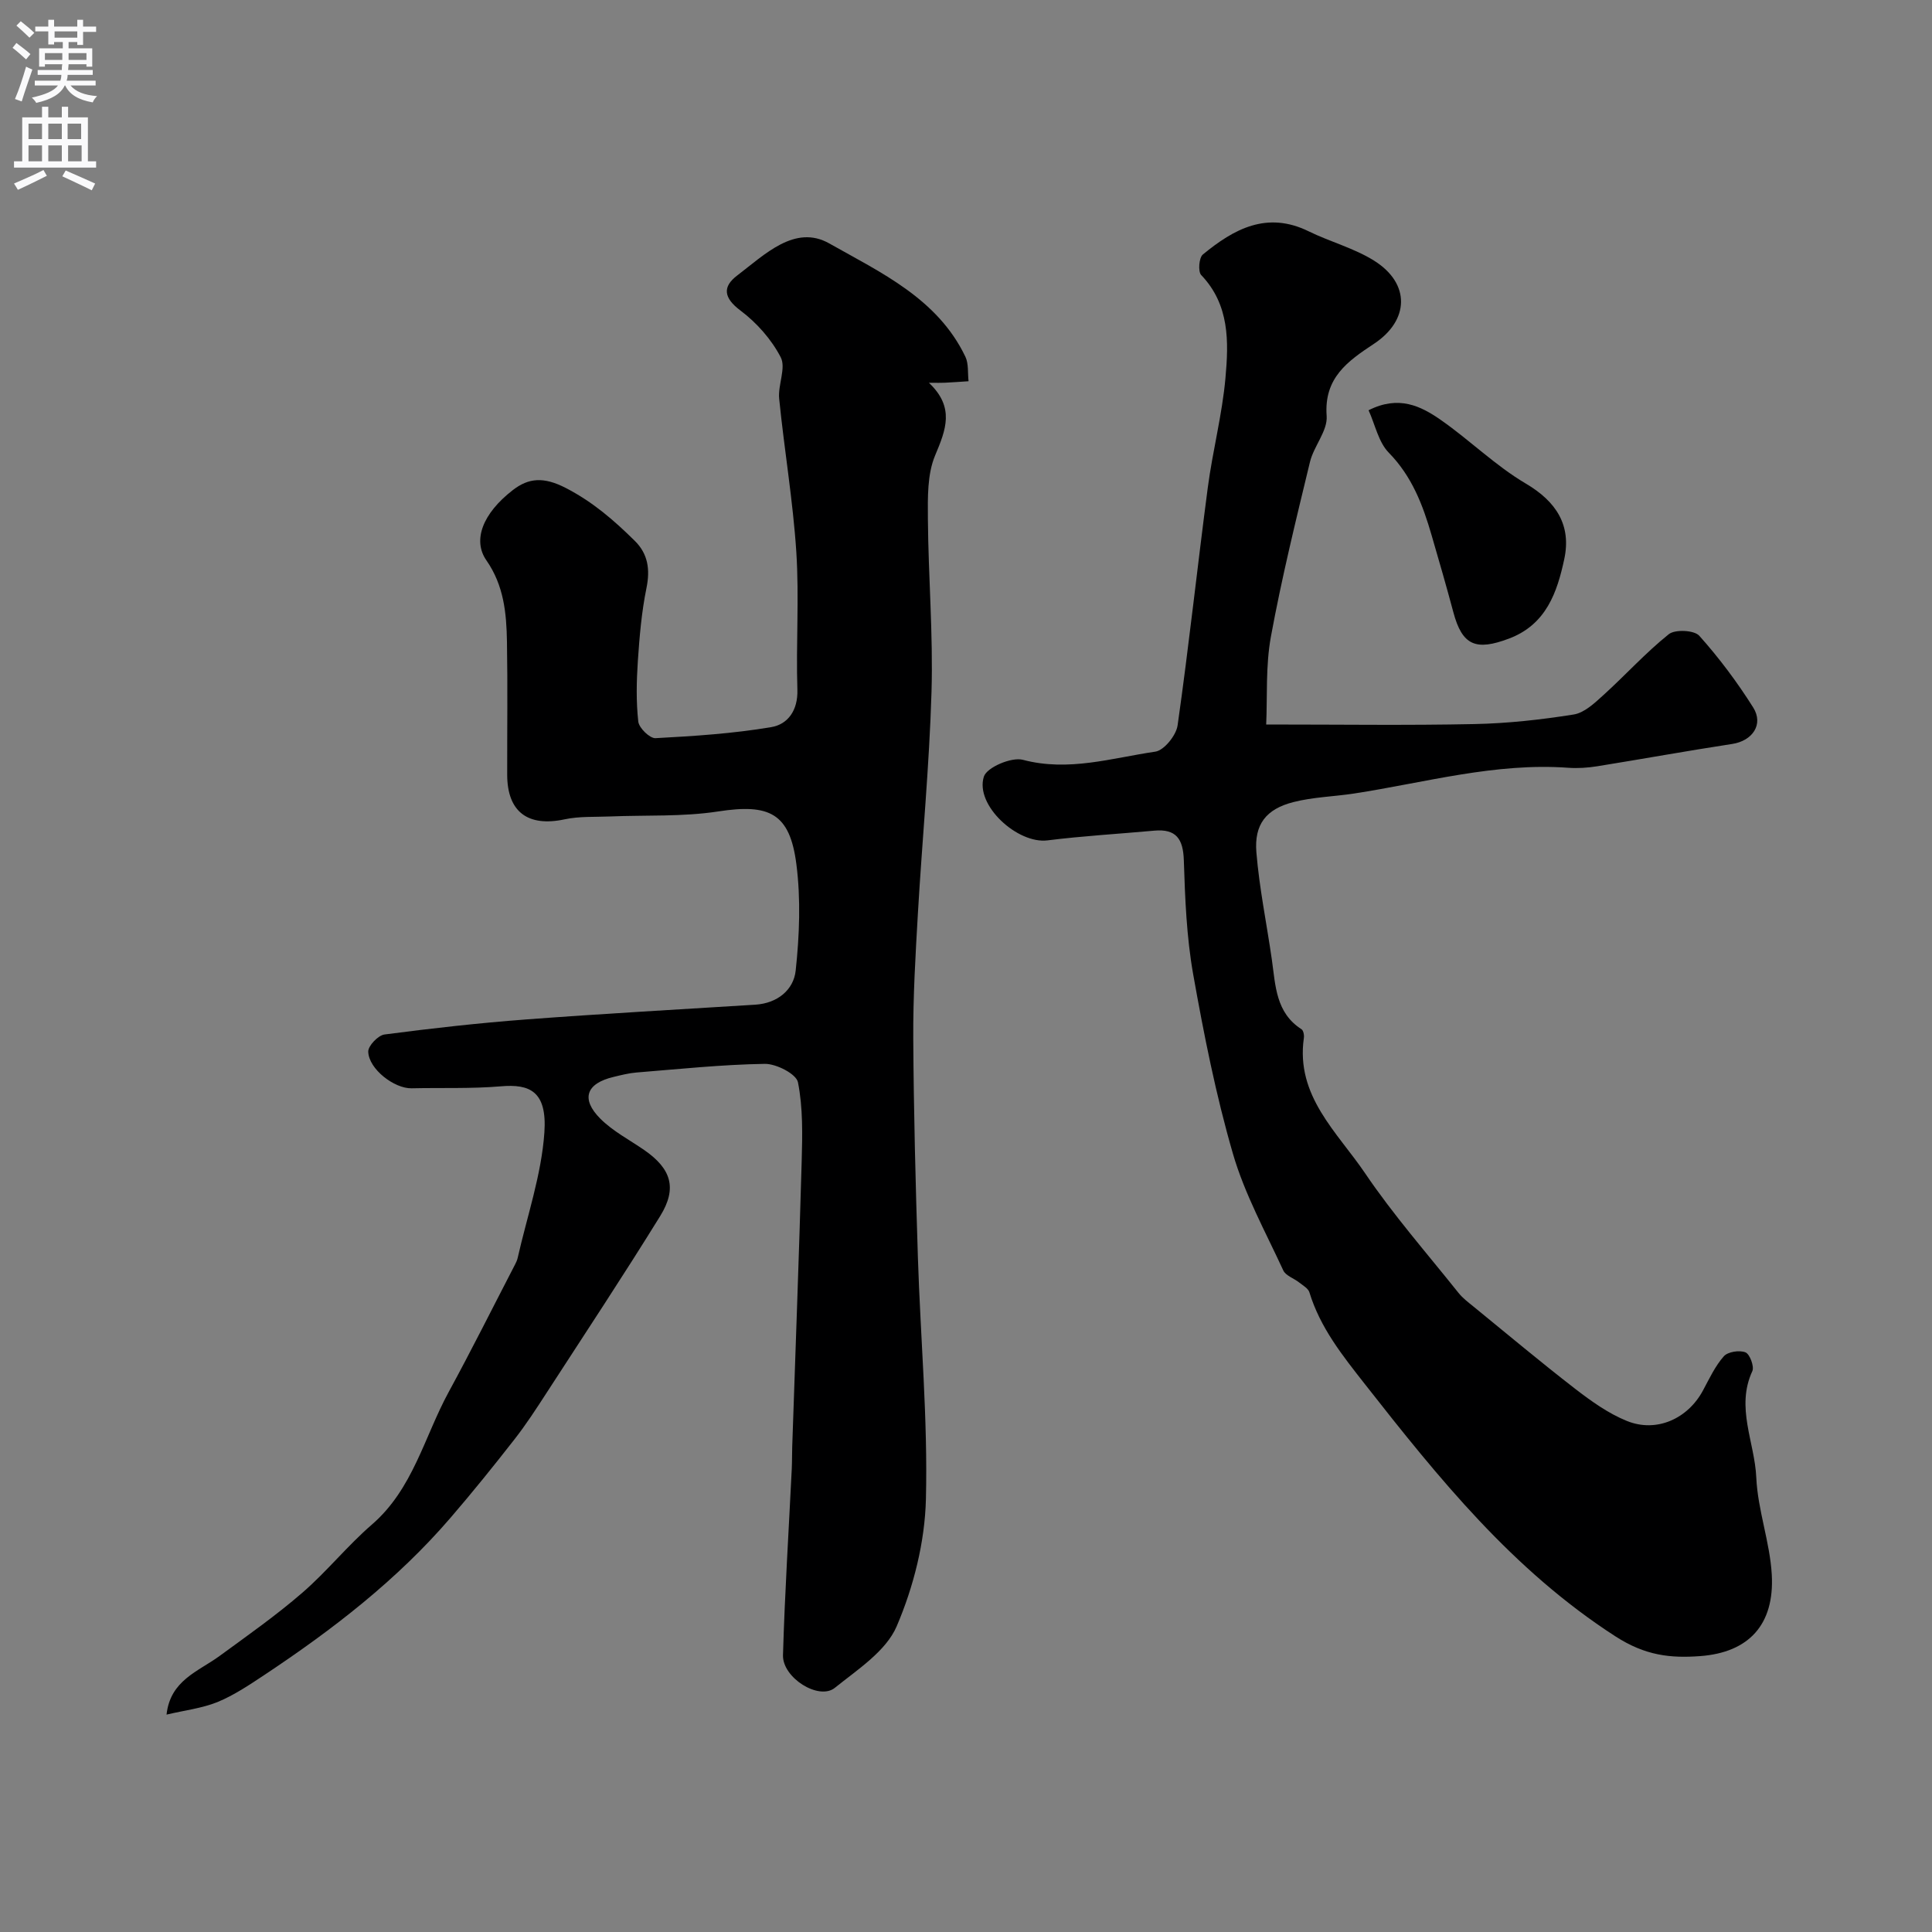 <svg enable-background="new 0 0 400 400" viewBox="0 0 400 400" xmlns="http://www.w3.org/2000/svg"><rect x="0" y="0" width="400" height="400" fill="#808080" stroke="none"/><g fill="#000001"><path d="m34.48 354.99c.78-7.11 6.55-8.91 10.94-12.11 5.81-4.25 11.72-8.4 17.15-13.1 5.08-4.39 9.34-9.74 14.42-14.13 8.53-7.37 10.85-18.17 15.9-27.44 4.74-8.7 9.16-17.56 13.72-26.36.23-.44.45-.9.56-1.38 1.96-8.67 4.94-17.26 5.54-26.02.58-8.55-3.07-10.05-9-9.54-6.13.52-12.32.27-18.49.41-3.57.08-8.88-3.97-8.98-7.59-.03-1.2 2.04-3.37 3.36-3.55 9.76-1.28 19.56-2.38 29.38-3.12 15.79-1.19 31.6-2.06 47.4-3.05 4.58-.29 7.94-3.07 8.36-7.08.78-7.28 1.07-14.79.14-22.02-1.36-10.59-5.61-12.54-16.18-10.91-7.34 1.13-14.92.73-22.4 1.04-3.13.13-6.35-.06-9.38.59-7.61 1.63-11.9-1.52-11.91-9.23-.02-9.19.11-18.38-.05-27.57-.1-5.89-.64-11.62-4.26-16.82-2.9-4.17-.76-9.72 5.47-14.54 3.27-2.53 6.39-2.81 11.01-.42 5.61 2.9 9.96 6.7 14.24 10.92 2.75 2.71 3.21 5.94 2.42 9.8-1.01 4.94-1.44 10.03-1.78 15.08-.28 4.17-.37 8.41.09 12.55.15 1.32 2.38 3.49 3.56 3.43 8.02-.43 16.08-.95 23.99-2.29 3.41-.58 5.53-3.46 5.39-7.75-.3-9.49.39-19.03-.22-28.49-.69-10.61-2.49-21.15-3.55-31.74-.29-2.86 1.46-6.38.32-8.59-1.92-3.71-4.98-7.16-8.34-9.68-3.52-2.64-3.74-4.93-.66-7.26 5.62-4.27 11.94-10.66 19.05-6.63 10.62 6.01 22.41 11.39 28.18 23.45.7 1.46.46 3.38.66 5.08-1.64.11-3.29.23-4.93.31-.78.04-1.57.01-3.28.01 5.41 5.11 3.51 9.74 1.28 15.06-1.63 3.9-1.52 8.71-1.49 13.1.09 11.94 1.1 23.89.75 35.8-.45 15.32-1.93 30.61-2.82 45.92-.5 8.62-1.01 17.25-.96 25.88.09 15.1.48 30.2.96 45.3.53 16.71 2.07 33.43 1.66 50.1-.22 8.86-2.55 18.12-6.05 26.29-2.21 5.16-8.09 8.95-12.81 12.75-3.29 2.65-10.87-2.08-10.73-6.78.37-12.88 1.19-25.74 1.82-38.62.07-1.5.04-3 .09-4.5.66-19.7 1.41-39.4 1.96-59.11.15-5.47.28-11.06-.77-16.36-.34-1.73-4.49-3.85-6.86-3.82-8.86.14-17.72 1.08-26.57 1.79-1.6.13-3.19.54-4.77.92-5.62 1.34-6.81 4.52-2.74 8.62 2.6 2.61 6.04 4.39 9.12 6.52 5.57 3.86 6.87 7.87 3.3 13.65-7.62 12.33-15.62 24.42-23.51 36.59-2.13 3.29-4.27 6.59-6.68 9.67-4.28 5.48-8.65 10.91-13.19 16.18-11.1 12.92-24.46 23.21-38.57 32.58-3.12 2.07-6.29 4.2-9.73 5.62-3.25 1.3-6.86 1.72-10.53 2.59z"/><path d="m262.15 150c15.59 0 29.36.2 43.12-.09 6.87-.14 13.76-.9 20.54-1.98 2.22-.35 4.34-2.37 6.16-4.02 4.57-4.14 8.74-8.77 13.54-12.61 1.29-1.03 5.26-.84 6.3.32 4.12 4.6 7.86 9.61 11.16 14.84 2.24 3.55-.18 6.94-4.35 7.57-9.33 1.43-18.63 3.12-27.95 4.62-1.95.31-3.98.45-5.95.31-15.15-1.1-29.65 3.07-44.38 5.33-4.19.64-8.5.73-12.58 1.78-5.61 1.44-8.11 4.59-7.64 10.39.61 7.46 2.15 14.84 3.21 22.27.76 5.35.81 10.95 6.13 14.36.4.26.58 1.23.49 1.82-1.72 12.01 6.92 19.49 12.67 27.99 5.86 8.66 12.81 16.58 19.34 24.77.88 1.1 2.05 1.98 3.16 2.88 6.99 5.7 13.9 11.5 21.03 17.01 3.31 2.55 6.84 5.08 10.67 6.63 6.16 2.5 12.64-.47 15.77-6.32 1.31-2.44 2.51-5.03 4.31-7.07.84-.94 3.23-1.31 4.48-.81.9.36 1.86 2.94 1.42 3.89-3.48 7.52.5 14.72.82 22.03.3 6.75 2.84 13.4 3.21 20.15.56 10.28-4.72 16.07-14.84 16.82-6.1.45-11.32-.08-17.52-4.08-21.31-13.74-36.61-32.77-51.89-52.24-4.69-5.98-9.24-11.67-11.48-18.99-.25-.83-1.36-1.44-2.14-2.06-1.08-.86-2.77-1.39-3.27-2.48-3.68-7.98-8-15.81-10.43-24.18-3.53-12.16-6.01-24.67-8.23-37.16-1.37-7.73-1.68-15.69-1.93-23.56-.14-4.44-1.58-6.57-6.14-6.15-7.36.67-14.75 1.09-22.08 2.01-6.21.78-15.07-7.28-13.18-13.2.61-1.92 5.72-4.1 8.07-3.48 9.46 2.51 18.39-.37 27.43-1.69 1.82-.27 4.32-3.38 4.61-5.44 2.33-16.38 4.09-32.83 6.25-49.23 1-7.6 2.98-15.09 3.66-22.71.67-7.46.88-15.12-5.02-21.29-.69-.72-.47-3.59.33-4.25 6.41-5.29 13.27-9.05 21.91-4.81 4.45 2.18 9.41 3.48 13.57 6.09 7.53 4.73 7.31 12.34-.06 17.21-5.4 3.57-10.37 7.03-9.78 14.93.23 3.07-2.67 6.25-3.46 9.54-2.9 12-5.85 24-8.08 36.13-1.12 6.12-.72 12.52-.98 18.21z"/><path d="m283.35 84.94c6.24-3.16 10.82-.87 14.93 1.99 6.02 4.19 11.33 9.48 17.61 13.18 6.4 3.77 9.47 8.71 7.97 15.67-1.47 6.83-3.71 13.5-11.41 16.42-6.89 2.61-9.71 1.45-11.55-5.45-1.42-5.32-2.95-10.61-4.49-15.89-1.82-6.29-4.07-12.23-8.88-17.14-2.14-2.19-2.83-5.82-4.18-8.78z"/></g><path d="m2.6 9.9.8-1c.9.7 1.9 1.4 2.9 2.3l-.9 1.1c-1.1-1-2-1.8-2.8-2.4zm.5 10.6c.9-2.1 1.6-4.3 2.3-6.7.4.2.8.4 1.3.6-.7 2.1-1.5 4.3-2.2 6.6zm.3-15.2.9-.9c1 .8 2 1.6 2.8 2.4l-1 1c-.9-.9-1.8-1.7-2.7-2.5zm12.6-1.2h1.2v1.4h2.7v1.1h-2.7v2.7h-1.2v-.6h-1.8v1.3h4.9v3.8h-1.2v-.5h-3.7c0 .4-.1.9-.1 1.2h5.1v1h-5.2c0 .5-.1.9-.2 1.2h6v1h-5.2c1.1 1.3 2.9 2 5.5 2.2-.4.4-.7.8-.9 1.3-2.9-.5-4.8-1.6-5.7-3.5h-.1c-.8 1.7-2.7 2.9-5.9 3.6-.2-.4-.6-.8-.9-1.1 2.8-.6 4.6-1.4 5.4-2.5h-4.8v-1h5.3c.1-.3.2-.7.2-1.2h-4.9v-1h5c0-.4 0-.8.1-1.2h-3.6v.5h-1.2v-3.8h4.9v-1.3h-1.8v.5h-1.2v-2.7h-2.7v-1h2.7v-1.4h1.2v1.4h4.8zm-6.7 8.3h3.6c0-.4 0-.9 0-1.4h-3.6zm1.9-4.6h4.8v-1.3h-4.7v1.3zm6.7 3.2h-3.7v1.4h3.7v-2.4z" fill="#fafafb"/><path d="m8.7 22.1h1.3v2.2h2.8v-2.2h1.3v2.2h4.1v9.1h1.7v1.3h-17v-1.3h1.7v-9.1h4.1zm.3 13.1.7 1.2c-1.8.9-3.8 1.9-6 2.9-.2-.4-.5-.8-.8-1.3 2.3-1 4.4-1.9 6.1-2.8zm-3.1-6.4h2.8v-3.2h-2.8zm0 4.6h2.8v-3.3h-2.8zm4.1-4.6h2.8v-3.2h-2.8zm0 4.6h2.8v-3.3h-2.8zm3.6 1.9c2.1.9 4.1 1.8 6.1 2.7l-.7 1.4c-2.2-1.1-4.2-2-6.1-2.9zm3.2-9.7h-2.8v3.2h2.8zm-2.7 7.8h2.8v-3.3h-2.8z" fill="#fafafb"/></svg>